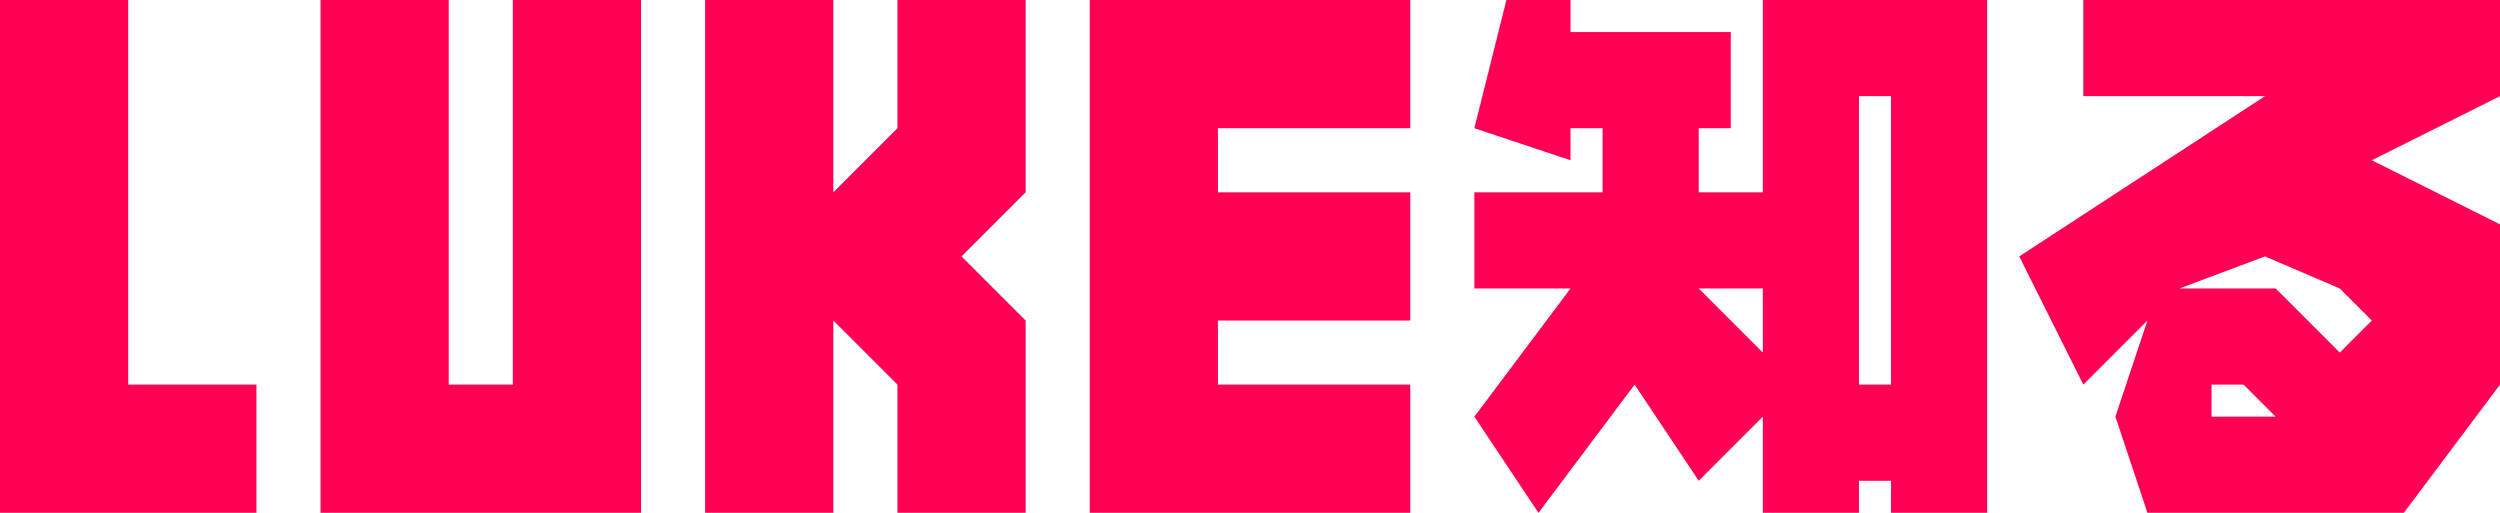<svg xmlns="http://www.w3.org/2000/svg" viewBox="0 0 234 48"><path d="M0 48h24V36H12V0H0v48zm30 0h30V0H48v36h-6V0H30v48zm36 0h12V30l6 6v12h12V30l-6-6 6-6V0H84v12l-6 6V0H66v48zm36 0h30V36h-18v-6h18V18h-18v-6h18V0h-30v48zm111-9l-3-3h-3v3h6zm-9-12h9l6 6 3-3-3-3-7-3-8 3zm-39 0h-6l6 6v-6zm9 9h3V9h-3v27zm38-27h-17V0h39v9l-12 6 12 6v15l-9 12h-24l-3-9 3-9-6 6-6-12 23-15zm-65 18h-9v-9h12v-6h-3v3l-9-3 3-12h6v3h15v9h-3v6h6V0h21v48h-9v-3h-3v3h-9v-9l-6 6-6-9-9 12-6-9 9-12z" fill="#F05"/></svg>
